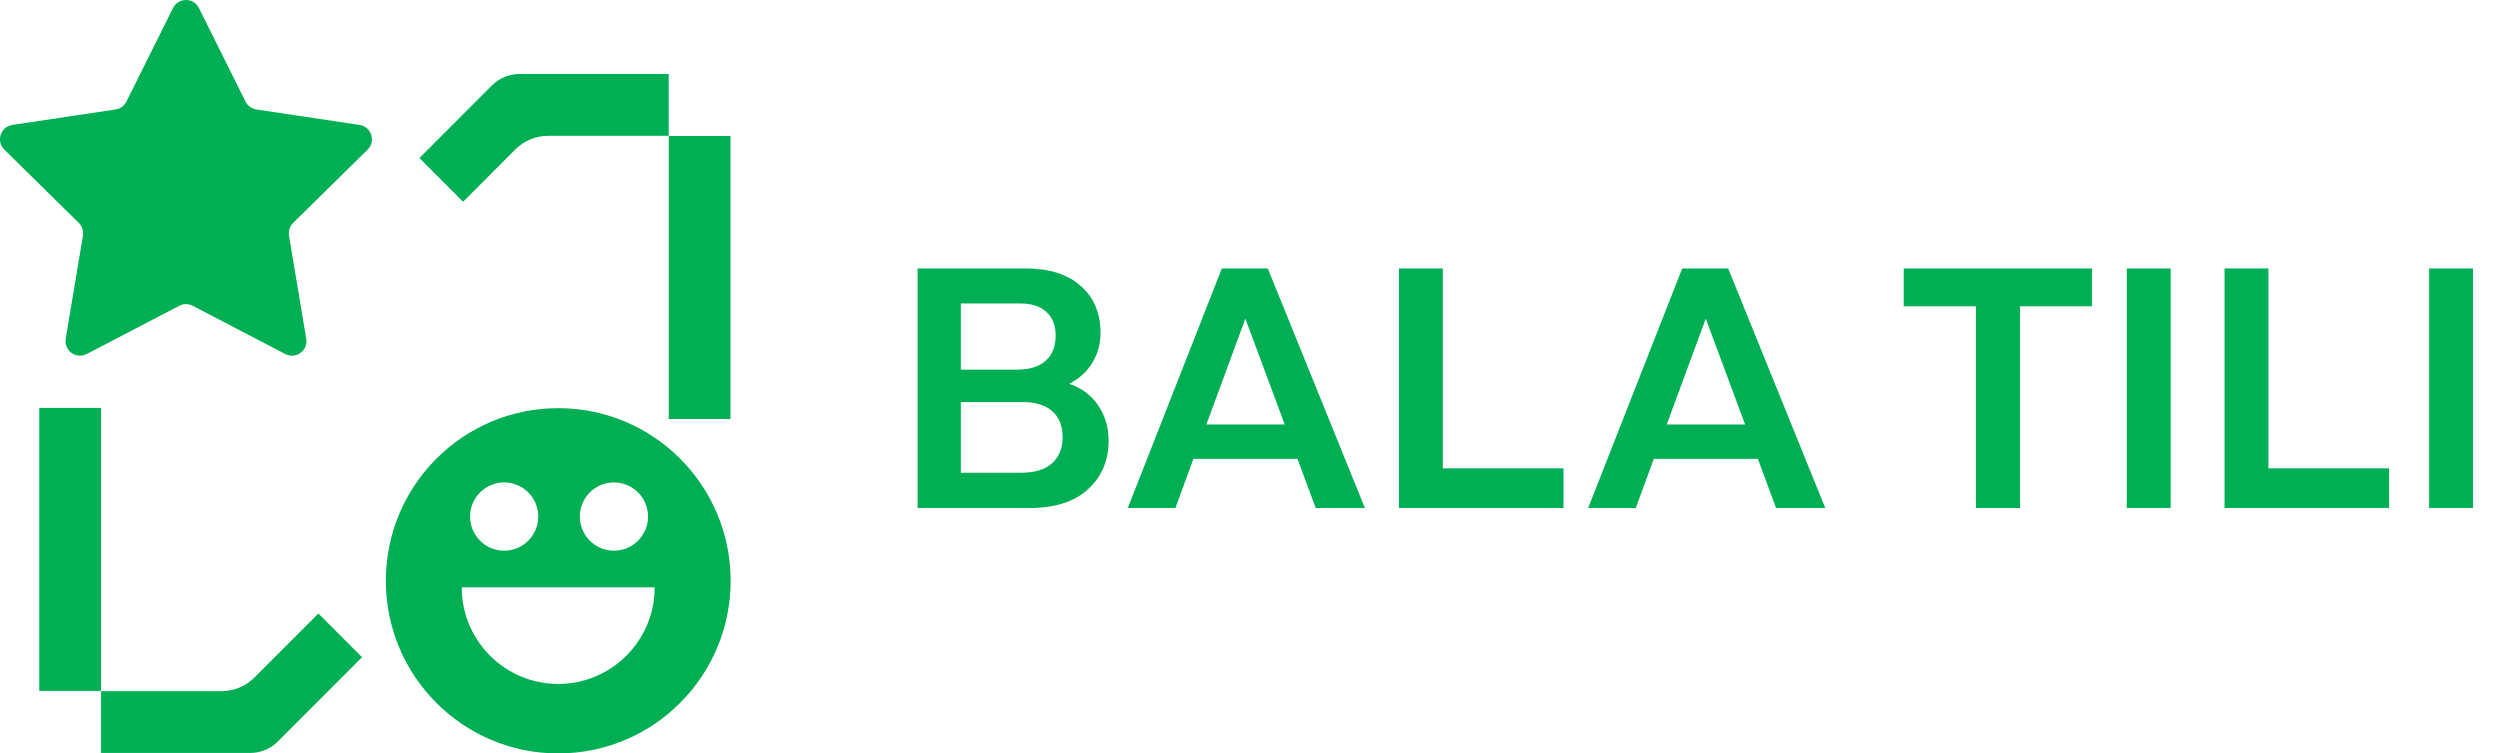 <svg width="146" height="44" viewBox="0 0 146 44" fill="none" xmlns="http://www.w3.org/2000/svg">
<path d="M42.659 7.942H39.054V24.471H42.659V7.942Z" fill="#00AF54"/>
<path d="M27.044 11.782L24.494 9.229L28.73 4.988C29.156 4.561 29.734 4.321 30.338 4.321H39.052V7.932H32.006C31.291 7.932 30.606 8.217 30.1 8.722L27.044 11.783V11.782Z" fill="#00AF54"/>
<path d="M14.616 43.973H5.901V40.362H12.948C13.662 40.362 14.348 40.078 14.853 39.572L18.593 35.828L21.142 38.381L16.223 43.306C15.797 43.734 15.219 43.973 14.615 43.973H14.616Z" fill="#00AF54"/>
<path d="M5.899 23.822H2.293V40.351H5.899V23.822Z" fill="#00AF54"/>
<path d="M10.103 0.47C10.414 -0.157 11.308 -0.157 11.619 0.47L14.338 5.932C14.462 6.18 14.698 6.351 14.971 6.393L20.998 7.295C21.69 7.399 21.965 8.249 21.467 8.739L17.12 13.016C16.922 13.211 16.833 13.489 16.878 13.762L17.885 19.782C18 20.472 17.278 20.998 16.658 20.674L11.252 17.857C11.008 17.728 10.715 17.728 10.47 17.857L5.064 20.674C4.444 20.998 3.722 20.473 3.838 19.782L4.844 13.762C4.889 13.489 4.8 13.211 4.602 13.016L0.255 8.739C-0.244 8.249 0.031 7.399 0.723 7.295L6.75 6.393C7.023 6.352 7.26 6.18 7.383 5.932L10.103 0.47Z" fill="#00AF54"/>
<path d="M32.602 23.836C27.042 23.836 22.534 28.349 22.534 33.918C22.534 39.487 27.042 44 32.602 44C38.162 44 42.669 39.486 42.669 33.918C42.669 28.35 38.162 23.836 32.602 23.836ZM35.854 28.173C36.954 28.173 37.846 29.065 37.846 30.167C37.846 31.269 36.954 32.161 35.854 32.161C34.755 32.161 33.862 31.268 33.862 30.167C33.862 29.066 34.754 28.173 35.854 28.173ZM29.443 28.173C30.543 28.173 31.434 29.065 31.434 30.167C31.434 31.269 30.543 32.161 29.443 32.161C28.344 32.161 27.452 31.268 27.452 30.167C27.452 29.066 28.344 28.173 29.443 28.173ZM32.6 39.942C29.488 39.942 26.966 37.417 26.966 34.301H38.233C38.233 37.417 35.711 39.942 32.6 39.942Z" fill="#00AF54"/>
<path d="M64.742 25.75C64.742 26.9 64.34 27.842 63.536 28.577C62.738 29.305 61.595 29.669 60.107 29.669H53.588V15.68H59.937C61.287 15.68 62.346 16.019 63.112 16.697C63.884 17.376 64.271 18.286 64.271 19.429C64.271 20.076 64.111 20.663 63.79 21.191C63.47 21.712 63.021 22.12 62.443 22.416C63.159 22.654 63.721 23.072 64.129 23.669C64.537 24.265 64.742 24.959 64.742 25.75ZM56.112 21.587H59.372C60.119 21.587 60.684 21.414 61.068 21.068C61.457 20.717 61.652 20.227 61.652 19.599C61.652 19.009 61.473 18.55 61.115 18.223C60.757 17.89 60.254 17.724 59.607 17.724H56.112V21.587ZM62.057 25.543C62.057 24.871 61.853 24.359 61.444 24.008C61.042 23.656 60.474 23.48 59.739 23.48H56.112V27.606H59.664C60.43 27.606 61.02 27.424 61.435 27.06C61.849 26.689 62.057 26.184 62.057 25.543ZM75.773 26.796H69.697L68.642 29.669H65.863L71.355 15.68H74.04L79.711 29.669H76.838L75.773 26.796ZM75.029 24.79L72.73 18.61L70.451 24.79H75.029ZM81.699 15.68H84.261V27.352H91.308V29.669H81.699V15.68ZM102.66 26.796H96.583L95.528 29.669H92.749L98.241 15.68H100.926L106.597 29.669H103.724L102.66 26.796ZM101.915 24.79L99.617 18.61L97.337 24.79H101.915ZM122.17 17.884H117.968V29.669H115.396V17.884H111.176V15.68H122.17V17.884ZM124.204 29.669V15.68H126.767V29.669H124.204ZM129.913 15.68H132.476V27.352H139.522V29.669H129.913V15.68ZM141.859 29.669V15.68H144.421V29.669H141.859Z" fill="#00AF54"/>
</svg>
